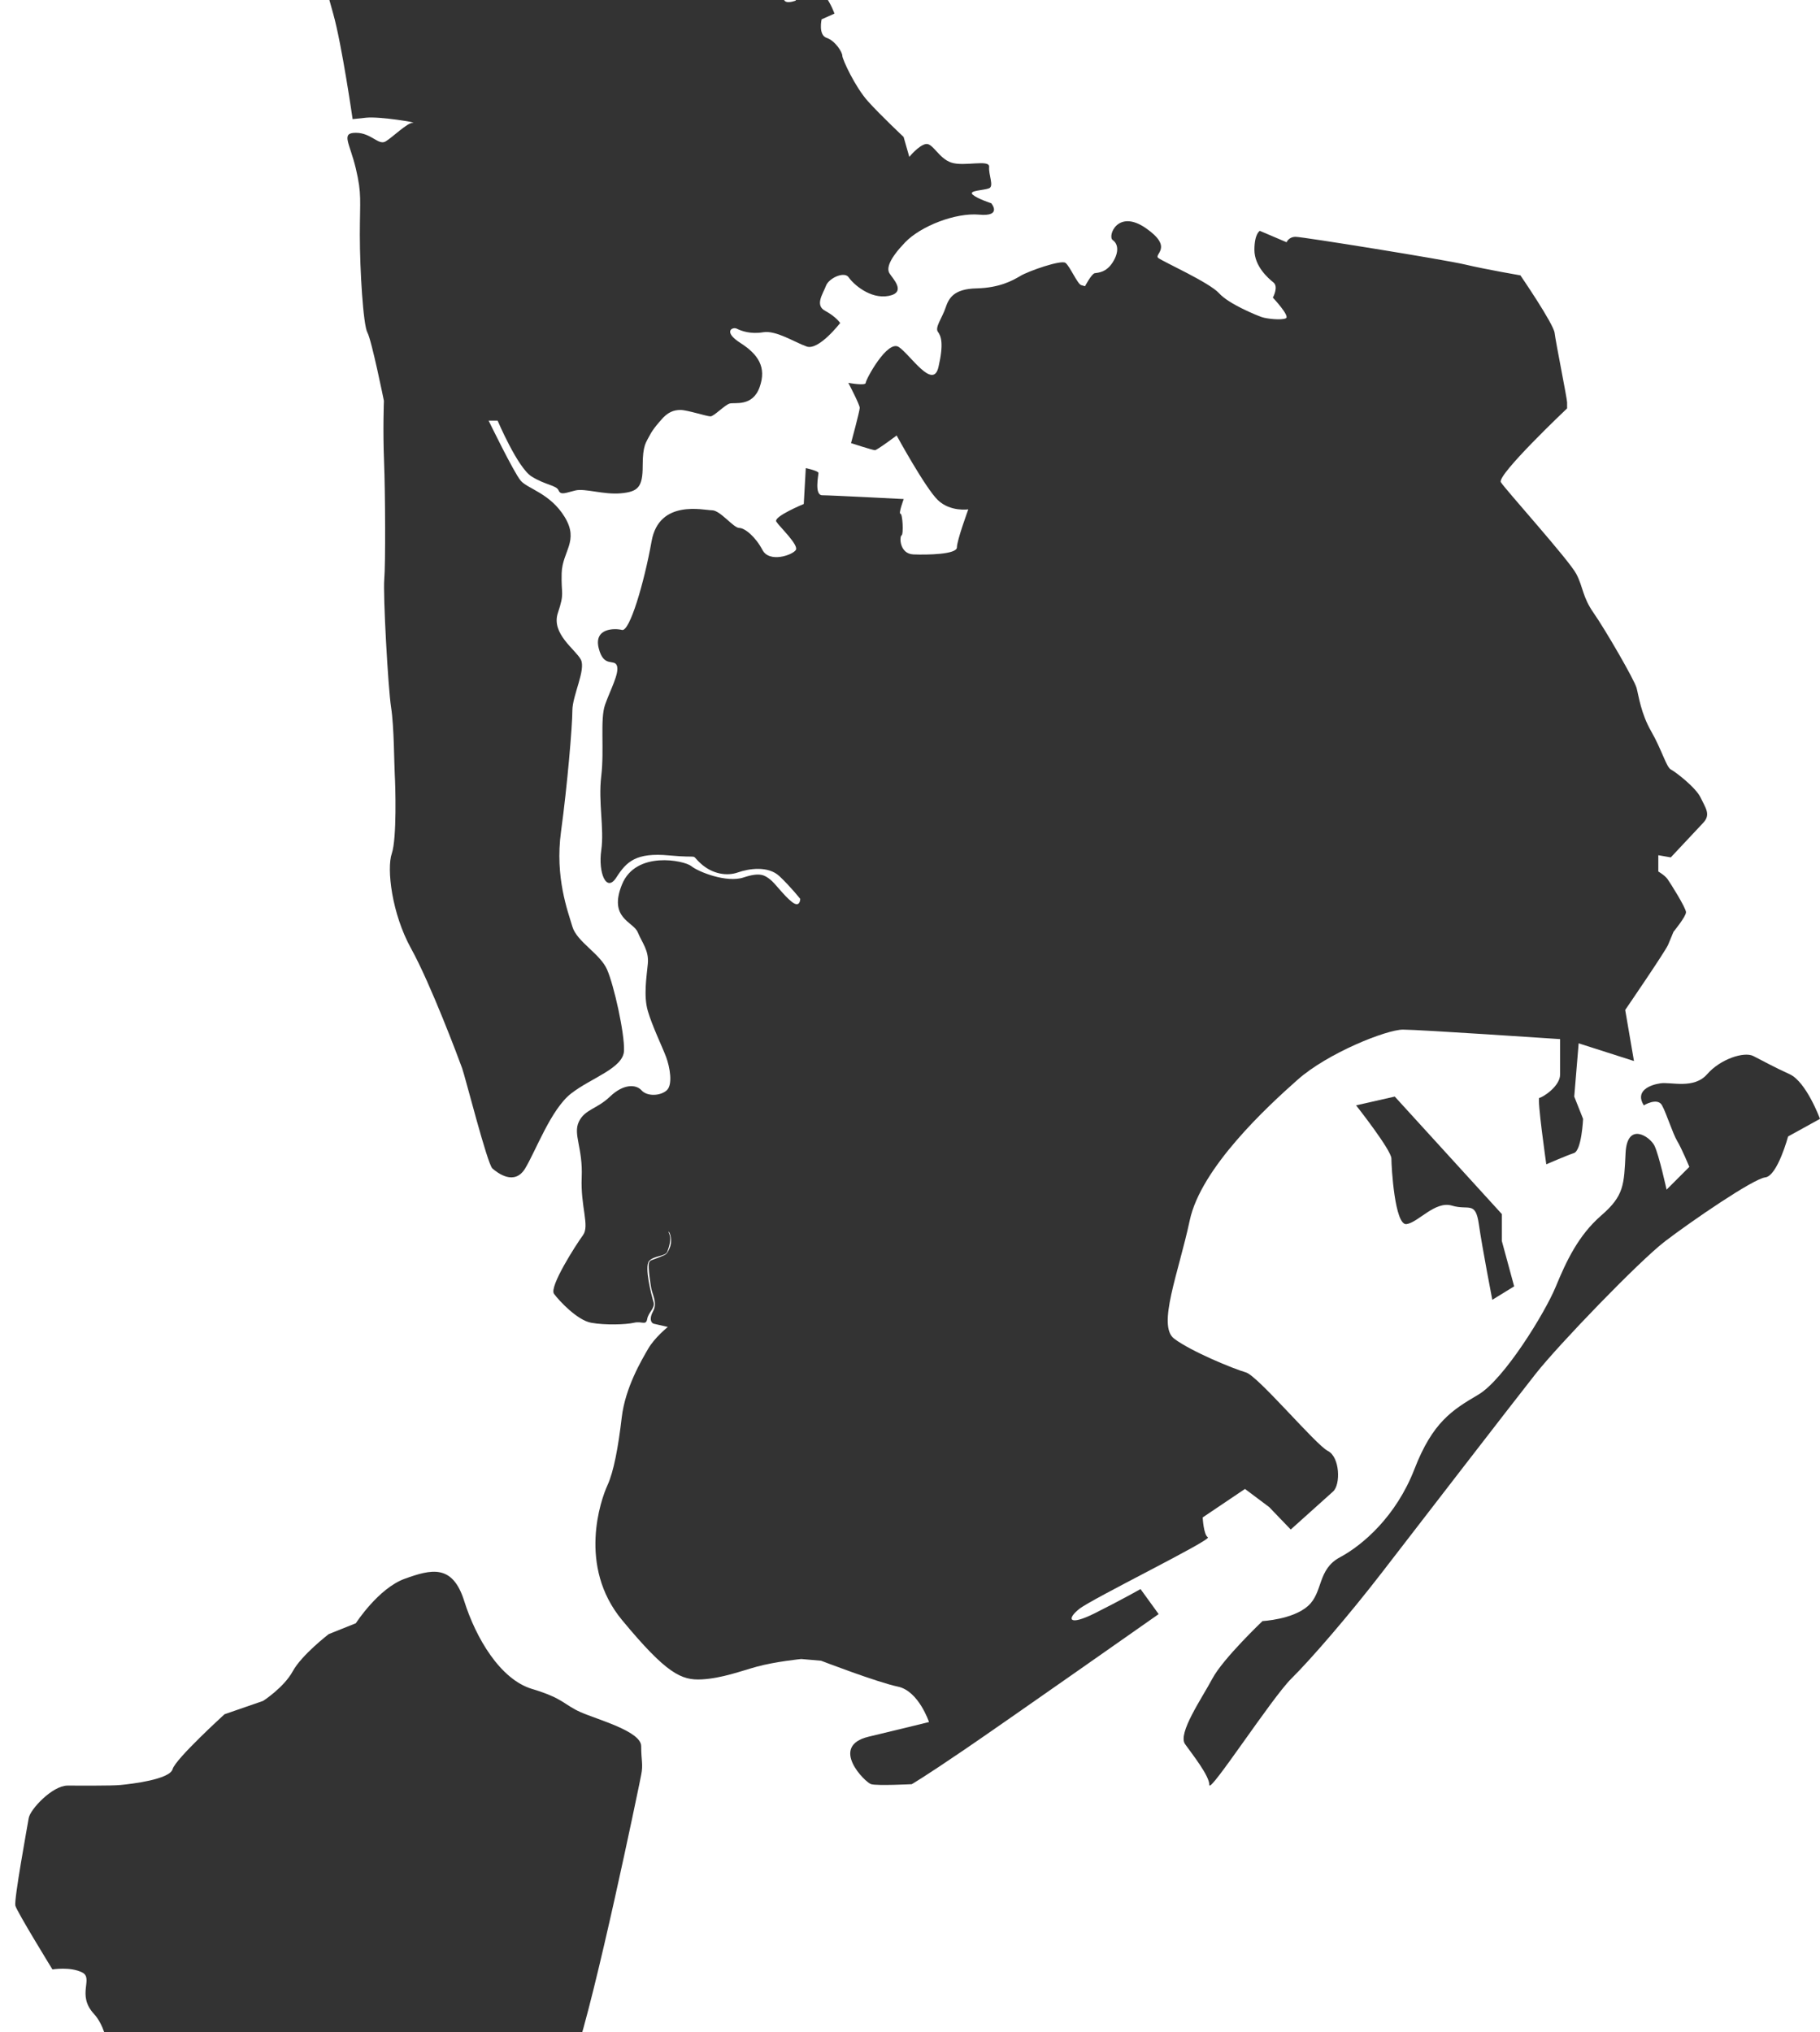 <?xml version="1.0" encoding="utf-8"?>
<!-- Generator: Adobe Illustrator 23.0.4, SVG Export Plug-In . SVG Version: 6.00 Build 0)  -->
<svg version="1.1" id="dark_map_bg" xmlns="http://www.w3.org/2000/svg" xmlns:xlink="http://www.w3.org/1999/xlink" x="0px"
	 y="0px" viewBox="0 0 2712.99 3029.27" style="enable-background:new 0 0 2712.99 3029.27;" xml:space="preserve">
<style type="text/css">
	.st0{clip-path:url(#SVGID_2_);}
	.st1{fill:#333333;}
</style>
<g>
	<defs>
		<rect id="SVGID_1_" width="2712.99" height="3029.27"/>
	</defs>
	<clipPath id="SVGID_2_">
		<use xlink:href="#SVGID_1_"  style="overflow:visible;"/>
	</clipPath>
	<g class="st0">
		<path class="st1" d="M525.64,177.57c0,0,0,0,20.19-2.13c20.19-2.13,78.19,7.54,69.63,7.54s-29.94,21.38-40.63,27.8
			c-10.69,6.41-21.38-12.83-44.37-12.83c-22.99,0-9.08,14.97,0,53.46c9.08,38.49,5.93,46.02,5.93,98.73s5.02,134.29,11.3,145.58
			s24.57,101.66,24.57,101.66s-1.67,43.42,0.21,90.36c1.88,46.94,2.3,153.17,0.32,175.7c-1.98,22.53,5.65,161.89,10.2,190.99
			s4.54,85.43,5.48,100.45c0.94,15.02,3.29,94.82-4.46,117.35c-7.75,22.53-0.24,89.19,28.87,141.76
			c29.1,52.57,71.35,165.23,76.04,178.37c4.69,13.14,37.55,142.7,45.06,149.27s32.86,26.29,48.82,0
			c15.96-26.29,38.49-88.25,68.53-111.72c30.04-23.47,77.92-37.55,78.86-63.84s-15.02-97.63-25.35-121.1s-45.06-41.31-51.63-63.84
			s-26.29-73.23-16.9-141.76c9.39-68.53,16.9-157.72,16.9-180.25s20.5-61.02,12.59-76.04c-7.9-15.02-44.51-38.49-34.19-69.47
			c10.33-30.98,4.69-26.29,5.63-59.14s26.29-47.88,4.69-83.55c-21.59-35.67-55.39-42.25-65.72-54.45
			c-10.33-12.2-47.88-89.54-47.88-89.54h13.43c0,0,29.87,70.3,50.66,83.28c20.78,12.99,37.02,12.99,40.26,20.78
			c3.25,7.79,11.04,3.25,25.33,0c14.29-3.25,42.21,6.66,67.54,4.3c25.33-2.35,32.47-8.85,32.47-40.67c0-31.82,5.2-35.15,10.39-45.5
			c5.2-10.35,16.24-22.2,16.24-22.2c10.57-13.03,20.18-15.85,29.84-15.85c9.66,0,39.22,9.56,44.53,9.56c5.31,0,21.25-17,28.69-19.13
			c7.44-2.13,34,5.31,44.63-24.44c10.63-29.75-2.13-48.88-28.69-65.88c-26.56-17-11.69-24.44-5.31-21.25s20.19,8.5,39.31,5.31
			c19.13-3.19,46.75,14.88,64.81,21.25c18.06,6.38,49.94-35.06,49.94-35.06s-6.38-9.56-22.31-18.06c-15.94-8.5-3.19-25.5,1.06-37.19
			c4.25-11.69,27.63-22.31,34-12.75c6.38,9.56,31.88,32.94,59.5,27.63s5.31-26.56,1.06-34c-4.25-7.44,0-21.25,23.38-45.69
			c23.38-24.44,75.44-44.63,110.5-41.44c35.06,3.19,17.98-17,17.98-17s-20.11-6.38-27.55-12.75c-7.44-6.38,17-6.38,24.46-9.56
			s-1.08-20.19-0.02-31.88c1.06-11.69-37.19,0-56.31-6.38c-19.13-6.38-27.63-29.75-38.25-27.63c-10.63,2.13-24.44,19.13-24.44,19.13
			l-8.5-29.75c0,0-34-31.88-53.13-53.13c-19.13-21.25-38.25-62.69-38.25-68c0-5.31-10.63-22.31-23.38-26.56
			c-12.75-4.25-7.44-27.63-7.44-27.63l19.13-8.5c0,0-4.25-12.75-13.81-26.56c-9.56-13.81-20.19-14.88-29.75-13.81
			c-9.56,1.06-11.69,20.19-14.88,21.25s-19.13,6.38-17-6.38c2.12-12.75-1.06-15.94-7.44-22.31s-15.94-28.69-21.25-29.75
			c-5.31-1.06-23.38-14.88-35.06-23.38c-11.69-8.5-7.44-36.13-20.19-74.38c-12.75-38.25-52.06-37.19-56.31-38.25
			c-4.25-1.06,4.25-10.63,4.25-10.63s-8.5,2.13-19.13,4.25c-10.63,2.13-75.44,9.56-75.44,9.56s0,0-12.75-19.13
			c-12.75-19.13-37.19-42.5-51.73-44.63s-80.03,13.81-80.03,13.81s3.19,9.56,7.44,26.56c4.25,17-1.06,40.38-1.06,40.38
			s-85,13.81-116.88,15.94s-225.26,37.19-225.26,37.19s26.56,95.63,39.31,141.32C509.7,67.07,525.64,177.57,525.64,177.57z"/>
		<path class="st1" d="M865.8,2552.2c-25.23-11.06-25.32-20.54-72.72-34.76s-83.73-75.83-101.11-131.12s-48.97-47.39-88.47-33.18
			c-39.49,14.22-73.05,66.35-73.05,66.35l-40.49,16.27c0,0-40.26,30.96-53.53,55.28c-13.27,24.33-44.23,44.23-44.23,44.23
			l-57.5,19.9c0,0-72.98,66.34-77.4,81.82c-4.42,15.48-61.92,22.11-77.4,23.59c-15.48,1.47-57.5,0.74-79.61,0.93
			c-22.11,0.19-55.28,35.19-57.5,48.46c-2.21,13.27-22.11,121.63-19.9,130.47c2.21,8.85,55.28,95.09,55.28,95.09
			s26.54-4.42,44.23,4.42c17.69,8.85-8.85,33.17,17.69,61.92c26.54,28.75,28.75,99.51,26.54,132.68
			c-2.21,33.17,35.38,77.4,35.38,77.4l39.81,61.92l-17.69,26.54c0,0,33.17,90.67,44.23,110.57s-30.96,37.59-77.4,37.59
			c-46.44,0-68.55,123.84-68.55,123.84v46.44c0,0,24.33,22.11,48.65,35.38c24.33,13.27,19.9,44.23,28.49,86.24
			c8.59,42.02,55.55,22.11,55.55,22.11s-19.9,33.17-50.86,95.09c-30.96,61.92,101.72,101.72,101.72,101.72s35.38-33.17,55.28-72.98
			s46.44,0,70.76-72.98c24.33-72.98,55.28-110.57,81.82-110.57c26.54,0,33.17-15.48,39.81-48.65c6.63-33.17,11.06-55.28,53.07-99.51
			s90.67-192.39,92.88-256.52c2.21-64.13,42.02-53.07,66.34-39.81s-22.11,84.03-22.11,84.03l44.23,24.33c0,0,6.63-99.51,6.63-132.68
			c0-33.17,30.96-79.61,61.92-168.07c30.96-88.46,96.03-404.81,96.03-404.81s0,0,3.16-15.8s0-20.54,0-42.65
			S891.03,2563.26,865.8,2552.2z"/>
		<path class="st1" d="M1631.91,2404.64c-38.61,19.3-42.47,9.01-23.16-6.43c19.3-15.44,198.19-102.95,191.75-106.81
			c-6.43-3.86-7.72-29.6-7.72-29.6l63.06-42.47l36.03,27.03l32.17,33.46c0,0,51.48-46.33,63.06-56.62
			c11.58-10.3,10.3-51.48-7.72-60.49s-104.24-111.96-122.26-117.11s-81.08-30.89-106.81-50.19c-25.74-19.3,6.43-97.81,23.16-176.31
			s115.82-169.87,160.87-209.77c45.04-39.89,132.55-74.64,157.01-74.64s234.22,14.16,234.22,14.16s0,34.75,0,52.76
			s-27.03,34.75-30.89,34.75s10.3,99.09,10.3,99.09s29.6-12.87,41.18-16.73c11.58-3.86,13.67-50.99,13.67-50.99l-13.19-33.22
			l6.6-79.38l82.44,26.38l-13.07-76.13c0,0,59.88-87.4,63.93-97.11c4.05-9.71,8.09-19.42,8.09-19.42s18.61-22.66,18.61-29.13
			c0-6.47-23.47-43.7-27.51-49.36c-4.05-5.66-13.76-11.33-13.76-11.33v-24.28l18.61,3.24c0,0,37.23-39.65,48.55-51.79
			s3.24-21.85-4.05-37.23c-7.28-15.38-38.03-38.84-44.51-42.08c-6.47-3.24-13.76-29.94-29.13-56.65
			c-15.38-26.71-18.61-52.6-21.85-64.74c-3.24-12.14-46.94-87.4-63.93-111.68c-16.99-24.28-15.38-38.03-25.9-58.27
			s-106.01-126.24-112.49-136.76c-6.47-10.52,98.73-110.06,98.73-110.06s0-3.24,0-8.9s-16.99-89.83-18.61-103.58
			s-50.98-85.78-50.98-85.78s-51.79-8.9-82.54-16.18c-30.75-7.28-241.96-41.27-252.48-41.27c-10.52,0-13.53,8.09-13.53,8.09
			l-39.88-16.99c0,0-8.09,4.05-8.09,28.32c0,24.28,20.23,42.08,28.32,48.55c8.09,6.47-0.81,22.66-0.81,22.66s25.9,27.51,19.42,30.75
			c-6.47,3.24-28.32,0.81-35.61-1.62s-49.36-19.42-63.93-35.61s-83.35-46.94-90.64-52.6c-7.28-5.66,23.47-15.38-18.61-44.51
			c-42.08-29.13-57.46,12.14-49.36,17.8c8.09,5.66,9.71,17.8,0,33.13c-9.71,15.33-21.85,15.43-26.71,16.23s-14.57,19.42-14.57,19.42
			s0,0-5.66-1.62s-16.99-28.32-23.47-33.18c-6.47-4.86-55.03,12.14-67.17,19.42c-12.14,7.28-31.56,17.8-65.55,18.61
			s-41.27,14.57-46.13,29.13c-4.86,14.57-16.19,29.13-11.33,35.61c4.86,6.47,8.9,17.8,0.81,52.6s-42.08-18.61-59.07-29.94
			c-16.99-11.33-49.36,48.55-49.36,53.41s-25.9,0-25.9,0s16.99,32.37,16.99,37.23s-12.95,52.6-12.95,52.6s32.37,10.52,35.61,10.52
			s32.37-21.9,32.37-21.9s42.89,78.54,61.5,96.35s45.32,13.76,45.32,13.76s-16.99,46.13-16.99,56.65s-43.7,11.33-64.74,10.52
			c-21.04-0.81-21.04-26.71-17.8-28.32c3.24-1.62,1.62-32.37-1.62-32.37c-3.24,0,4.86-21.85,4.86-21.85s-109.25-5.66-121.39-5.66
			s-5.66-29.94-5.66-33.18s-18.92-7.28-18.92-7.28l-3,53.47c0,0-45.64,18.78-40.95,26.29c4.69,7.51,33.8,34.74,29.1,42.25
			c-4.69,7.51-39.35,19.71-49.72,0c-10.37-19.71-26.33-32.86-34.77-32.86c-8.45,0-28.16-26.29-40.37-26.29
			c-12.2,0-78.86-16.9-90.12,46s-32.78,135.19-44.08,132.37c-11.31-2.82-42.29-2.82-34.77,27.22c7.51,30.04,23.47,15.02,27.22,26.29
			c3.76,11.27-10.33,36.61-17.84,58.21s-0.88,66.65-5.6,106.08c-4.72,39.43,4.72,77.92,0,110.78c-4.72,32.86,7.48,63.84,22.5,40.37
			c15.02-23.47,29.1-37.55,78.86-32.86c49.76,4.69,29.46-3.76,47.12,12.2c17.66,15.96,39.25,18.78,55.21,13.14
			c15.96-5.63,45.06-10.33,61.96,5.63c16.9,15.96,30.98,33.8,30.98,33.8s0,14.08-12.2,4.69c-12.2-9.39-25.35-28.16-32.86-33.8
			c-7.51-5.63-14.08-11.27-39.43-2.82c-25.35,8.45-67.59-8.45-77.92-16.9s-82.53-23.47-103.23,27.22s16.86,55.39,23.43,71.35
			s16.9,27.22,15.02,46.94s-6.57,47.88,0,70.41s21.59,53.51,27.22,68.53c5.63,15.02,10.33,41.31,0.94,49.76
			c-9.39,8.45-29.1,9.39-37.55,0c-8.45-9.39-27.22-9.63-46.94,9.27c-19.71,18.89-37.71,18.89-46.55,37.67
			c-8.84,18.78,6.18,38.77,4.3,82.76c-1.88,43.98,12.2,72.15,1.88,86.23c-10.33,14.08-50.69,76.98-43.18,87.31
			c7.51,10.33,34.74,39.43,55.39,43.18c20.65,3.76,51.63,2.82,63.84,0c12.2-2.82,17.84,4.69,19.71-5.63s12.2-15.96,9.39-25.35
			c-2.82-9.39-14.08-52.57-6.57-61.02c7.51-8.45,24.41-6.57,27.22-14.08c2.82-7.51,6.05-18.65,3.16-25.51s-0.62-4.11,0.42-1.73
			s4.02,12.5-0.3,22.31c-4.31,9.82-4.91,9.07-15.62,13.54c-10.71,4.46-13.83,3.57-15.17,8.78c-1.34,5.21,2.23,33.32,4.46,41.35
			c2.23,8.03,7.88,19.19,1.79,30.2c-6.1,11.01-3.12,17.55,1.04,18.59c4.17,1.04,20.95,4.82,20.95,4.82s-19.63,15.7-29.44,32.71
			c-9.81,17.01-34.02,57.58-39.26,102.07c-5.23,44.49-11.93,80.91-21.4,101.44c-9.48,20.54-44.83,120.06,21.82,200.63
			c66.65,80.57,88.77,90.05,118.78,88.47c30.02-1.58,58.94-12.6,82.15-18.96c27.59-7.56,66.2-11.42,66.2-11.42l29.6,2.57
			c0,0,83.65,32.17,114.54,38.61c30.89,6.43,46.33,52.76,46.33,52.76s-30.89,7.72-90.08,21.88c-59.2,14.16-5.15,68.21,3.86,70.78
			c9.01,2.57,60.49,0,60.49,0s18.02-10.3,78.5-51.48c60.49-41.18,289.56-202.05,289.56-202.05l-27.03-37.32
			C1700.12,2368.6,1670.52,2385.33,1631.91,2404.64z"/>
		<path class="st1" d="M2667.71,1601.13c-24.91-11.32-40.76-20.38-54.34-27.17c-13.59-6.79-48.9,4.53-68.61,27.17
			s-53.67,11.32-69.52,13.59c-15.85,2.26-38.49,11.36-24.91,32.85c0,0,20.38-12.43,27.17,0c6.79,12.43,15.85,41.87,22.64,53.19
			s18.11,38.49,18.11,38.49l-33.96,33.96c0,0-11.32-51.92-18.11-65.59c-6.79-13.66-40.76-36.31-43.02,11.24
			c-2.26,47.55-2.26,63.4-36.23,92.84c-33.96,29.44-52.08,67.93-67.93,106.42c-15.85,38.49-76.99,138.12-115.48,160.76
			c-38.49,22.64-67.93,40.76-95.1,110.95c-27.17,70.19-76.99,113.21-110.95,131.33c-33.96,18.11-24.91,52.08-47.55,72.46
			c-22.64,20.38-67.93,22.64-67.93,22.64s-58.87,55.95-74.72,85.71c-15.85,29.76-52.08,81.84-40.76,97.69
			c11.32,15.85,36.23,47.12,36.23,60.92s92.84-129.51,122.27-158.61c29.44-29.11,86.04-94.61,135.86-159.22
			c49.81-64.61,194.73-252.54,228.69-295.57c33.96-43.02,153.97-167.56,192.46-196.99c38.49-29.44,131.33-93.19,149.44-95.28
			c18.11-2.09,33.96-60.96,33.96-60.96l47.55-26.25C2712.99,1667.71,2692.61,1612.45,2667.71,1601.13z"/>
		<path class="st1" d="M2079.1,1634.49l-57.65,13.07c0,0,52.64,66.74,52.64,79.28s5.01,100.27,22.56,97.76
			c17.55-2.51,42.61-35.09,67.68-27.57s35.09-7.41,40.11,27.63c5.01,35.04,20.05,112.75,20.05,112.75l32.59-20.05l-18.39-67.68
			v-40.11L2079.1,1634.49z"/>
	</g>
</g>
</svg>
